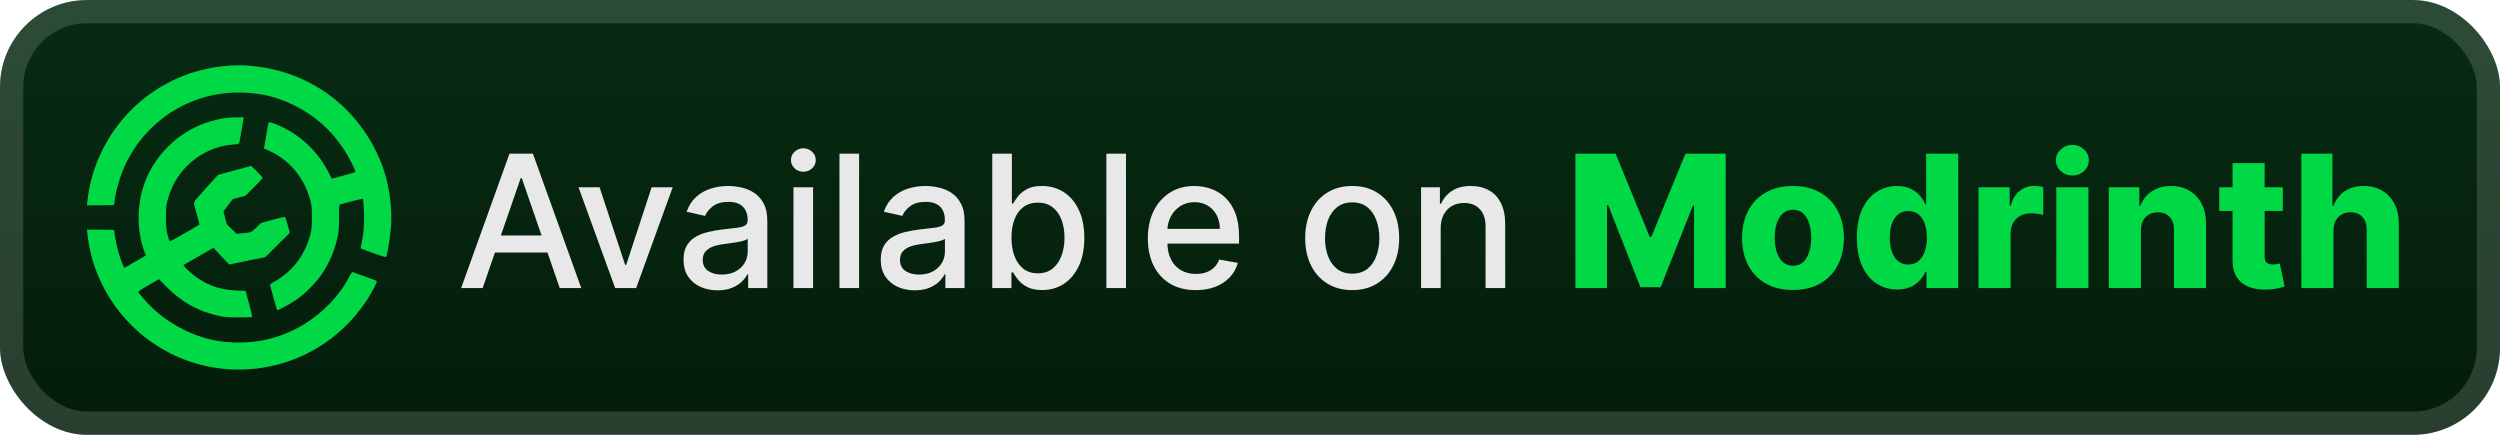 <svg width="230" height="40" viewBox="0 0 230 40" fill="none" xmlns="http://www.w3.org/2000/svg">
<g clip-path="url(#clip0_701_2)">
<rect x="-9.15527e-05" y="0.003" width="230.001" height="40.001" rx="8" fill="url(#paint0_linear_701_2)"/>
<g filter="url(#filter0_d_701_2)">
<path d="M20.608 6.082C15.777 6.562 11.582 9.46 9.41 13.822C8.686 15.274 8.199 16.944 8.037 18.527L8 18.889H9.248C9.934 18.889 10.496 18.87 10.502 18.839C10.571 17.823 11.021 16.228 11.564 15.087C13.492 11.049 17.506 8.513 21.95 8.513C23.835 8.513 25.433 8.88 27.068 9.69C28.928 10.613 30.42 11.921 31.562 13.623C32.068 14.377 32.767 15.754 32.679 15.829C32.648 15.86 32.149 16.01 31.575 16.159L30.526 16.44L30.251 15.904C29.365 14.134 27.886 12.651 26.138 11.772C25.508 11.454 24.858 11.211 24.759 11.248C24.715 11.261 24.659 11.41 24.64 11.579C24.615 11.741 24.546 12.171 24.478 12.532C24.415 12.894 24.347 13.293 24.328 13.417L24.284 13.648L24.815 13.897C26.637 14.745 27.954 16.315 28.51 18.297C28.672 18.87 28.691 19.001 28.691 20.01C28.691 21.02 28.672 21.151 28.51 21.724C28.179 22.896 27.592 23.93 26.787 24.74C26.325 25.208 25.645 25.713 25.152 25.968C24.983 26.049 24.852 26.155 24.852 26.199C24.858 26.305 25.451 28.486 25.495 28.523C25.551 28.579 26.606 28.018 27.224 27.607C27.998 27.09 29.072 26.018 29.59 25.245C30.314 24.161 30.763 23.12 31.044 21.874C31.163 21.325 31.188 21.045 31.188 20.029C31.188 19.02 31.2 18.826 31.281 18.808C32.043 18.59 33.36 18.265 33.385 18.284C33.428 18.334 33.497 19.375 33.497 20.01C33.497 20.87 33.416 21.712 33.279 22.316C33.216 22.603 33.166 22.846 33.172 22.852C33.179 22.865 33.703 23.052 34.334 23.282C35.207 23.6 35.495 23.681 35.532 23.619C35.632 23.45 35.9 21.805 35.969 20.927C36.112 18.963 35.769 16.707 35.051 14.931C33.029 9.927 28.61 6.599 23.292 6.082C22.224 5.976 21.663 5.976 20.608 6.082Z" fill="#00D845"/>
<path d="M20.92 10.831C20.464 10.874 19.447 11.118 18.929 11.298C16.376 12.196 14.273 14.246 13.324 16.77C12.587 18.721 12.562 21.17 13.261 23.083L13.417 23.507L12.843 23.837C11.695 24.504 11.489 24.622 11.445 24.622C11.389 24.622 11.114 23.93 10.94 23.345C10.74 22.647 10.527 21.637 10.502 21.176C10.496 21.151 9.935 21.132 9.248 21.132H8L8.037 21.487C8.368 24.709 9.853 27.75 12.219 30.05C17.768 35.434 26.625 35.303 32.037 29.757C32.748 29.022 33.453 28.118 33.953 27.296C34.383 26.579 34.714 25.906 34.664 25.856C34.639 25.831 34.34 25.713 33.996 25.588C33.653 25.463 33.191 25.295 32.967 25.22C32.742 25.139 32.517 25.052 32.467 25.033C32.399 25.008 32.311 25.114 32.136 25.451C31.088 27.495 29.128 29.352 26.912 30.412C25.021 31.309 23.098 31.645 20.82 31.465C18.592 31.29 16.108 30.193 14.304 28.592C13.792 28.137 13.049 27.339 12.768 26.94C12.675 26.803 12.625 26.841 14.073 25.999L14.616 25.681L15.384 26.448C16.757 27.825 18.23 28.635 20.115 29.059C20.67 29.178 20.939 29.203 21.962 29.203C22.618 29.203 23.173 29.184 23.192 29.165C23.217 29.146 23.117 28.71 22.98 28.199C22.843 27.688 22.699 27.158 22.662 27.015L22.593 26.76L21.713 26.722C20.052 26.654 18.735 26.13 17.5 25.046C17.294 24.865 17.063 24.641 16.994 24.553L16.869 24.392L18.249 23.594L19.634 22.802L21.082 24.335L22.749 23.993L24.415 23.656L26.662 21.413L26.463 20.677C26.338 20.21 26.238 19.948 26.188 19.948C26.138 19.948 25.633 20.073 25.058 20.229L24.01 20.515L23.573 20.939C23.098 21.4 23.167 21.381 22.137 21.475L21.763 21.512L21.313 21.07C21.064 20.833 20.858 20.621 20.858 20.609C20.858 20.59 20.789 20.328 20.708 20.017L20.558 19.45L20.964 18.907C21.188 18.602 21.382 18.353 21.394 18.34C21.401 18.328 21.669 18.247 21.994 18.166L22.574 18.016L23.367 17.225C23.81 16.789 24.166 16.402 24.166 16.365C24.166 16.327 23.928 16.066 23.641 15.779L23.117 15.262L21.6 15.673L20.077 16.084L19.765 16.408C19.597 16.589 19.241 16.976 18.985 17.268C18.729 17.555 18.405 17.923 18.267 18.079C17.737 18.677 17.756 18.496 18.086 19.63C18.242 20.185 18.367 20.652 18.355 20.659C18.323 20.683 17.031 21.438 16.233 21.886C15.933 22.055 15.665 22.192 15.627 22.192C15.596 22.192 15.502 21.93 15.421 21.612C15.29 21.12 15.271 20.895 15.271 19.979C15.277 19.013 15.29 18.864 15.452 18.297C15.789 17.1 16.37 16.097 17.206 15.262C18.355 14.115 19.865 13.411 21.401 13.305C22.05 13.255 22 13.305 22.106 12.626C22.143 12.383 22.2 12.077 22.231 11.94C22.262 11.803 22.299 11.579 22.318 11.442C22.343 11.305 22.374 11.099 22.393 10.987L22.43 10.787L21.788 10.8C21.432 10.8 21.039 10.818 20.92 10.831Z" fill="#00D845"/>
</g>
<g filter="url(#filter1_d_701_2)">
<path d="M44.404 26.503H42.424L46.873 14.14H49.028L53.477 26.503H51.497L48.002 16.386H47.905L44.404 26.503ZM44.736 21.662H51.159V23.232H44.736V21.662ZM61.889 17.231L58.526 26.503H56.594L53.225 17.231H55.163L57.512 24.366H57.608L59.951 17.231H61.889ZM66.018 26.709C65.43 26.709 64.899 26.6 64.424 26.383C63.949 26.161 63.573 25.841 63.295 25.423C63.021 25.004 62.885 24.491 62.885 23.883C62.885 23.36 62.985 22.93 63.186 22.591C63.388 22.253 63.659 21.986 64.001 21.789C64.344 21.591 64.726 21.442 65.148 21.342C65.571 21.241 66.002 21.165 66.44 21.113C66.996 21.048 67.447 20.996 67.793 20.956C68.139 20.911 68.39 20.841 68.547 20.744C68.704 20.648 68.783 20.491 68.783 20.273V20.231C68.783 19.704 68.634 19.295 68.336 19.006C68.042 18.716 67.603 18.571 67.02 18.571C66.412 18.571 65.933 18.706 65.583 18.975C65.237 19.241 64.998 19.537 64.865 19.863L63.168 19.477C63.37 18.913 63.663 18.458 64.05 18.112C64.44 17.762 64.889 17.508 65.396 17.352C65.903 17.191 66.436 17.11 66.996 17.11C67.366 17.11 67.758 17.154 68.173 17.243C68.591 17.327 68.982 17.484 69.344 17.714C69.71 17.943 70.01 18.271 70.244 18.698C70.477 19.12 70.594 19.67 70.594 20.346V26.503H68.831V25.236H68.758C68.642 25.469 68.467 25.698 68.233 25.924C68 26.149 67.7 26.337 67.334 26.485C66.968 26.634 66.529 26.709 66.018 26.709ZM66.41 25.26C66.909 25.26 67.336 25.161 67.69 24.964C68.048 24.767 68.32 24.509 68.505 24.191C68.694 23.869 68.789 23.525 68.789 23.159V21.964C68.724 22.028 68.6 22.088 68.414 22.145C68.233 22.197 68.026 22.243 67.793 22.284C67.559 22.32 67.332 22.354 67.11 22.386C66.889 22.415 66.704 22.439 66.555 22.459C66.205 22.503 65.885 22.578 65.595 22.682C65.309 22.787 65.08 22.938 64.907 23.135C64.738 23.328 64.653 23.586 64.653 23.908C64.653 24.354 64.818 24.692 65.148 24.922C65.478 25.147 65.899 25.26 66.41 25.26ZM72.998 26.503V17.231H74.803V26.503H72.998ZM73.909 15.8C73.596 15.8 73.326 15.695 73.101 15.486C72.879 15.273 72.769 15.019 72.769 14.725C72.769 14.428 72.879 14.174 73.101 13.965C73.326 13.752 73.596 13.645 73.909 13.645C74.223 13.645 74.491 13.752 74.712 13.965C74.938 14.174 75.05 14.428 75.05 14.725C75.05 15.019 74.938 15.273 74.712 15.486C74.491 15.695 74.223 15.8 73.909 15.8ZM79.036 14.14V26.503H77.231V14.14H79.036ZM84.163 26.709C83.576 26.709 83.044 26.6 82.57 26.383C82.095 26.161 81.718 25.841 81.441 25.423C81.167 25.004 81.03 24.491 81.03 23.883C81.03 23.36 81.131 22.93 81.332 22.591C81.533 22.253 81.805 21.986 82.147 21.789C82.489 21.591 82.871 21.442 83.294 21.342C83.716 21.241 84.147 21.165 84.586 21.113C85.141 21.048 85.592 20.996 85.938 20.956C86.284 20.911 86.536 20.841 86.693 20.744C86.85 20.648 86.928 20.491 86.928 20.273V20.231C86.928 19.704 86.779 19.295 86.481 19.006C86.188 18.716 85.749 18.571 85.165 18.571C84.558 18.571 84.079 18.706 83.729 18.975C83.382 19.241 83.143 19.537 83.01 19.863L81.314 19.477C81.515 18.913 81.809 18.458 82.195 18.112C82.586 17.762 83.034 17.508 83.541 17.352C84.049 17.191 84.582 17.11 85.141 17.11C85.511 17.11 85.904 17.154 86.318 17.243C86.737 17.327 87.127 17.484 87.49 17.714C87.856 17.943 88.156 18.271 88.389 18.698C88.623 19.12 88.739 19.67 88.739 20.346V26.503H86.976V25.236H86.904C86.787 25.469 86.612 25.698 86.379 25.924C86.145 26.149 85.846 26.337 85.479 26.485C85.113 26.634 84.674 26.709 84.163 26.709ZM84.556 25.26C85.055 25.26 85.481 25.161 85.835 24.964C86.194 24.767 86.465 24.509 86.65 24.191C86.84 23.869 86.934 23.525 86.934 23.159V21.964C86.87 22.028 86.745 22.088 86.56 22.145C86.379 22.197 86.171 22.243 85.938 22.284C85.705 22.32 85.477 22.354 85.256 22.386C85.035 22.415 84.849 22.439 84.701 22.459C84.35 22.503 84.03 22.578 83.741 22.682C83.455 22.787 83.225 22.938 83.052 23.135C82.883 23.328 82.799 23.586 82.799 23.908C82.799 24.354 82.964 24.692 83.294 24.922C83.624 25.147 84.044 25.26 84.556 25.26ZM91.288 26.503V14.14H93.093V18.734H93.202C93.307 18.541 93.458 18.317 93.655 18.064C93.852 17.81 94.126 17.589 94.476 17.4C94.826 17.207 95.289 17.11 95.864 17.11C96.613 17.11 97.281 17.299 97.869 17.677C98.456 18.056 98.917 18.601 99.251 19.314C99.589 20.026 99.758 20.883 99.758 21.885C99.758 22.887 99.591 23.747 99.257 24.463C98.923 25.175 98.464 25.725 97.881 26.111C97.297 26.493 96.631 26.685 95.882 26.685C95.319 26.685 94.858 26.59 94.5 26.401C94.146 26.212 93.868 25.99 93.667 25.737C93.466 25.483 93.311 25.258 93.202 25.061H93.051V26.503H91.288ZM93.057 21.867C93.057 22.519 93.152 23.091 93.341 23.582C93.53 24.073 93.804 24.457 94.162 24.735C94.52 25.008 94.959 25.145 95.478 25.145C96.017 25.145 96.468 25.002 96.83 24.716C97.192 24.427 97.466 24.034 97.651 23.539C97.84 23.044 97.935 22.487 97.935 21.867C97.935 21.255 97.842 20.706 97.657 20.219C97.476 19.732 97.203 19.348 96.836 19.066C96.474 18.784 96.021 18.643 95.478 18.643C94.955 18.643 94.512 18.778 94.15 19.048C93.792 19.317 93.52 19.694 93.335 20.177C93.15 20.66 93.057 21.223 93.057 21.867ZM103.59 14.14V26.503H101.785V14.14H103.59ZM110.015 26.691C109.101 26.691 108.314 26.495 107.654 26.105C106.998 25.711 106.491 25.157 106.133 24.445C105.779 23.729 105.602 22.889 105.602 21.927C105.602 20.978 105.779 20.14 106.133 19.416C106.491 18.692 106.99 18.126 107.63 17.72C108.274 17.313 109.027 17.11 109.888 17.11C110.411 17.11 110.918 17.197 111.409 17.37C111.9 17.543 112.341 17.814 112.731 18.185C113.122 18.555 113.43 19.036 113.655 19.627C113.881 20.215 113.993 20.929 113.993 21.77V22.41H106.622V21.058H112.224C112.224 20.583 112.128 20.163 111.935 19.796C111.741 19.426 111.47 19.134 111.12 18.921C110.774 18.708 110.367 18.601 109.9 18.601C109.393 18.601 108.95 18.726 108.572 18.975C108.198 19.221 107.908 19.543 107.703 19.941C107.502 20.336 107.401 20.764 107.401 21.227V22.284C107.401 22.904 107.51 23.431 107.727 23.865C107.948 24.3 108.256 24.632 108.651 24.861C109.045 25.087 109.506 25.2 110.033 25.2C110.375 25.2 110.687 25.151 110.969 25.055C111.25 24.954 111.494 24.805 111.699 24.608C111.904 24.411 112.061 24.167 112.17 23.877L113.879 24.185C113.742 24.688 113.496 25.129 113.142 25.507C112.792 25.882 112.351 26.174 111.82 26.383C111.293 26.588 110.691 26.691 110.015 26.691ZM124.401 26.691C123.532 26.691 122.773 26.491 122.125 26.093C121.477 25.695 120.974 25.137 120.616 24.421C120.258 23.704 120.078 22.867 120.078 21.909C120.078 20.948 120.258 20.106 120.616 19.386C120.974 18.666 121.477 18.106 122.125 17.708C122.773 17.309 123.532 17.11 124.401 17.11C125.27 17.11 126.029 17.309 126.677 17.708C127.325 18.106 127.828 18.666 128.186 19.386C128.544 20.106 128.723 20.948 128.723 21.909C128.723 22.867 128.544 23.704 128.186 24.421C127.828 25.137 127.325 25.695 126.677 26.093C126.029 26.491 125.27 26.691 124.401 26.691ZM124.407 25.175C124.97 25.175 125.437 25.026 125.807 24.729C126.178 24.431 126.451 24.034 126.629 23.539C126.81 23.044 126.9 22.499 126.9 21.903C126.9 21.312 126.81 20.768 126.629 20.273C126.451 19.774 126.178 19.374 125.807 19.072C125.437 18.77 124.97 18.619 124.407 18.619C123.839 18.619 123.369 18.77 122.994 19.072C122.624 19.374 122.348 19.774 122.167 20.273C121.99 20.768 121.902 21.312 121.902 21.903C121.902 22.499 121.99 23.044 122.167 23.539C122.348 24.034 122.624 24.431 122.994 24.729C123.369 25.026 123.839 25.175 124.407 25.175ZM132.543 20.998V26.503H130.738V17.231H132.471V18.74H132.585C132.799 18.249 133.133 17.855 133.588 17.557C134.046 17.259 134.624 17.11 135.32 17.11C135.952 17.11 136.505 17.243 136.98 17.508C137.455 17.77 137.823 18.16 138.085 18.68C138.347 19.199 138.477 19.841 138.477 20.605V26.503H136.672V20.823C136.672 20.151 136.497 19.625 136.147 19.247C135.797 18.865 135.316 18.674 134.704 18.674C134.286 18.674 133.914 18.764 133.588 18.945C133.266 19.126 133.01 19.392 132.821 19.742C132.636 20.088 132.543 20.507 132.543 20.998Z" fill="#E8E8E8"/>
<path d="M144.937 14.14H148.638L151.777 21.795H151.922L155.061 14.14H158.762V26.503H155.852V18.909H155.749L152.779 26.425H150.92L147.949 18.867H147.847V26.503H144.937V14.14ZM164.954 26.678C163.98 26.678 163.143 26.479 162.443 26.081C161.746 25.678 161.209 25.119 160.831 24.403C160.456 23.682 160.269 22.847 160.269 21.897C160.269 20.944 160.456 20.108 160.831 19.392C161.209 18.672 161.746 18.112 162.443 17.714C163.143 17.311 163.98 17.11 164.954 17.11C165.928 17.11 166.763 17.311 167.459 17.714C168.16 18.112 168.697 18.672 169.071 19.392C169.449 20.108 169.639 20.944 169.639 21.897C169.639 22.847 169.449 23.682 169.071 24.403C168.697 25.119 168.16 25.678 167.459 26.081C166.763 26.479 165.928 26.678 164.954 26.678ZM164.972 24.451C165.326 24.451 165.626 24.342 165.872 24.125C166.117 23.908 166.304 23.606 166.433 23.219C166.566 22.833 166.632 22.386 166.632 21.879C166.632 21.364 166.566 20.913 166.433 20.527C166.304 20.14 166.117 19.839 165.872 19.621C165.626 19.404 165.326 19.295 164.972 19.295C164.606 19.295 164.296 19.404 164.042 19.621C163.793 19.839 163.602 20.14 163.469 20.527C163.34 20.913 163.276 21.364 163.276 21.879C163.276 22.386 163.34 22.833 163.469 23.219C163.602 23.606 163.793 23.908 164.042 24.125C164.296 24.342 164.606 24.451 164.972 24.451ZM174.538 26.636C173.853 26.636 173.232 26.459 172.672 26.105C172.113 25.751 171.666 25.22 171.332 24.511C170.998 23.803 170.831 22.924 170.831 21.873C170.831 20.782 171.004 19.885 171.35 19.181C171.696 18.476 172.149 17.955 172.708 17.617C173.272 17.279 173.878 17.11 174.526 17.11C175.012 17.11 175.429 17.195 175.775 17.364C176.121 17.529 176.407 17.742 176.632 18.003C176.858 18.265 177.029 18.537 177.146 18.819H177.206V14.14H180.158V26.503H177.236V25H177.146C177.021 25.286 176.844 25.554 176.614 25.803C176.385 26.053 176.097 26.254 175.751 26.407C175.409 26.56 175.004 26.636 174.538 26.636ZM175.564 24.336C175.922 24.336 176.228 24.236 176.481 24.034C176.735 23.829 176.93 23.541 177.067 23.171C177.204 22.801 177.272 22.366 177.272 21.867C177.272 21.36 177.204 20.923 177.067 20.557C176.934 20.191 176.739 19.909 176.481 19.712C176.228 19.515 175.922 19.416 175.564 19.416C175.198 19.416 174.888 19.517 174.634 19.718C174.381 19.919 174.187 20.203 174.055 20.569C173.926 20.935 173.861 21.368 173.861 21.867C173.861 22.366 173.928 22.801 174.061 23.171C174.193 23.541 174.385 23.829 174.634 24.034C174.888 24.236 175.198 24.336 175.564 24.336ZM182.025 26.503V17.231H184.892V18.921H184.989C185.158 18.309 185.434 17.855 185.816 17.557C186.198 17.255 186.643 17.104 187.15 17.104C187.287 17.104 187.428 17.114 187.573 17.134C187.718 17.15 187.853 17.176 187.977 17.213V19.778C187.836 19.73 187.651 19.692 187.422 19.664C187.197 19.636 186.995 19.621 186.818 19.621C186.468 19.621 186.152 19.7 185.87 19.857C185.593 20.01 185.373 20.225 185.212 20.503C185.055 20.776 184.977 21.098 184.977 21.469V26.503H182.025ZM189.18 26.503V17.231H192.132V26.503H189.18ZM190.659 16.15C190.245 16.15 189.888 16.013 189.591 15.74C189.293 15.462 189.144 15.128 189.144 14.738C189.144 14.351 189.293 14.021 189.591 13.747C189.888 13.47 190.245 13.331 190.659 13.331C191.078 13.331 191.434 13.47 191.728 13.747C192.026 14.021 192.174 14.351 192.174 14.738C192.174 15.128 192.026 15.462 191.728 15.74C191.434 16.013 191.078 16.15 190.659 16.15ZM196.963 21.215V26.503H194.011V17.231H196.818V18.933H196.921C197.126 18.366 197.476 17.921 197.971 17.599C198.466 17.273 199.056 17.11 199.74 17.11C200.392 17.11 200.958 17.257 201.437 17.551C201.92 17.84 202.294 18.247 202.56 18.77C202.829 19.289 202.962 19.897 202.958 20.593V26.503H200.006V21.173C200.01 20.658 199.879 20.255 199.613 19.965C199.352 19.676 198.988 19.531 198.521 19.531C198.211 19.531 197.937 19.599 197.7 19.736C197.466 19.869 197.285 20.06 197.156 20.31C197.032 20.559 196.967 20.861 196.963 21.215ZM210.02 17.231V19.404H204.17V17.231H210.02ZM205.395 15.009H208.347V23.588C208.347 23.769 208.376 23.916 208.432 24.028C208.492 24.137 208.579 24.215 208.692 24.264C208.804 24.308 208.939 24.33 209.096 24.33C209.209 24.33 209.327 24.32 209.452 24.3C209.581 24.276 209.678 24.256 209.742 24.24L210.189 26.371C210.048 26.411 209.849 26.461 209.591 26.522C209.337 26.582 209.034 26.62 208.679 26.636C207.987 26.669 207.394 26.588 206.899 26.395C206.408 26.198 206.031 25.892 205.77 25.477C205.512 25.063 205.387 24.541 205.395 23.914V15.009ZM214.677 21.215V26.503H211.725V14.14H214.581V18.933H214.683C214.892 18.362 215.235 17.915 215.709 17.593C216.188 17.271 216.774 17.11 217.466 17.11C218.118 17.11 218.686 17.255 219.169 17.545C219.652 17.83 220.026 18.235 220.291 18.758C220.561 19.281 220.694 19.893 220.69 20.593V26.503H217.738V21.173C217.742 20.658 217.613 20.255 217.351 19.965C217.09 19.676 216.722 19.531 216.247 19.531C215.937 19.531 215.663 19.599 215.426 19.736C215.192 19.869 215.009 20.06 214.876 20.31C214.748 20.559 214.681 20.861 214.677 21.215Z" fill="#00D845"/>
</g>
</g>
<rect x="1.071" y="1.074" width="227.858" height="37.858" rx="6.929" stroke="white" stroke-opacity="0.15" stroke-width="2.143"/>
<defs>
<filter id="filter0_d_701_2" x="2.399" y="0.402" width="39.202" height="39.202" filterUnits="userSpaceOnUse" color-interpolation-filters="sRGB">
<feFlood flood-opacity="0" result="BackgroundImageFix"/>
<feColorMatrix in="SourceAlpha" type="matrix" values="0 0 0 0 0 0 0 0 0 0 0 0 0 0 0 0 0 0 127 0" result="hardAlpha"/>
<feOffset/>
<feGaussianBlur stdDeviation="2.8"/>
<feComposite in2="hardAlpha" operator="out"/>
<feColorMatrix type="matrix" values="0 0 0 0 0 0 0 0 0 0 0 0 0 0 0 0 0 0 0.25 0"/>
<feBlend mode="normal" in2="BackgroundImageFix" result="effect1_dropShadow_701_2"/>
<feBlend mode="normal" in="SourceGraphic" in2="effect1_dropShadow_701_2" result="shape"/>
</filter>
<filter id="filter1_d_701_2" x="36.287" y="3.789" width="191.429" height="32.429" filterUnits="userSpaceOnUse" color-interpolation-filters="sRGB">
<feFlood flood-opacity="0" result="BackgroundImageFix"/>
<feColorMatrix in="SourceAlpha" type="matrix" values="0 0 0 0 0 0 0 0 0 0 0 0 0 0 0 0 0 0 127 0" result="hardAlpha"/>
<feOffset/>
<feGaussianBlur stdDeviation="2.857"/>
<feComposite in2="hardAlpha" operator="out"/>
<feColorMatrix type="matrix" values="0 0 0 0 0 0 0 0 0 0 0 0 0 0 0 0 0 0 0.25 0"/>
<feBlend mode="normal" in2="BackgroundImageFix" result="effect1_dropShadow_701_2"/>
<feBlend mode="normal" in="SourceGraphic" in2="effect1_dropShadow_701_2" result="shape"/>
</filter>
<linearGradient id="paint0_linear_701_2" x1="115.001" y1="0.003" x2="115.001" y2="40.004" gradientUnits="userSpaceOnUse">
<stop stop-color="#072C13"/>
<stop offset="1" stop-color="#041C0B"/>
</linearGradient>
<clipPath id="clip0_701_2">
<rect x="-9.15527e-05" y="0.003" width="230.001" height="40.001" rx="8" fill="white"/>
</clipPath>
</defs>
</svg>
